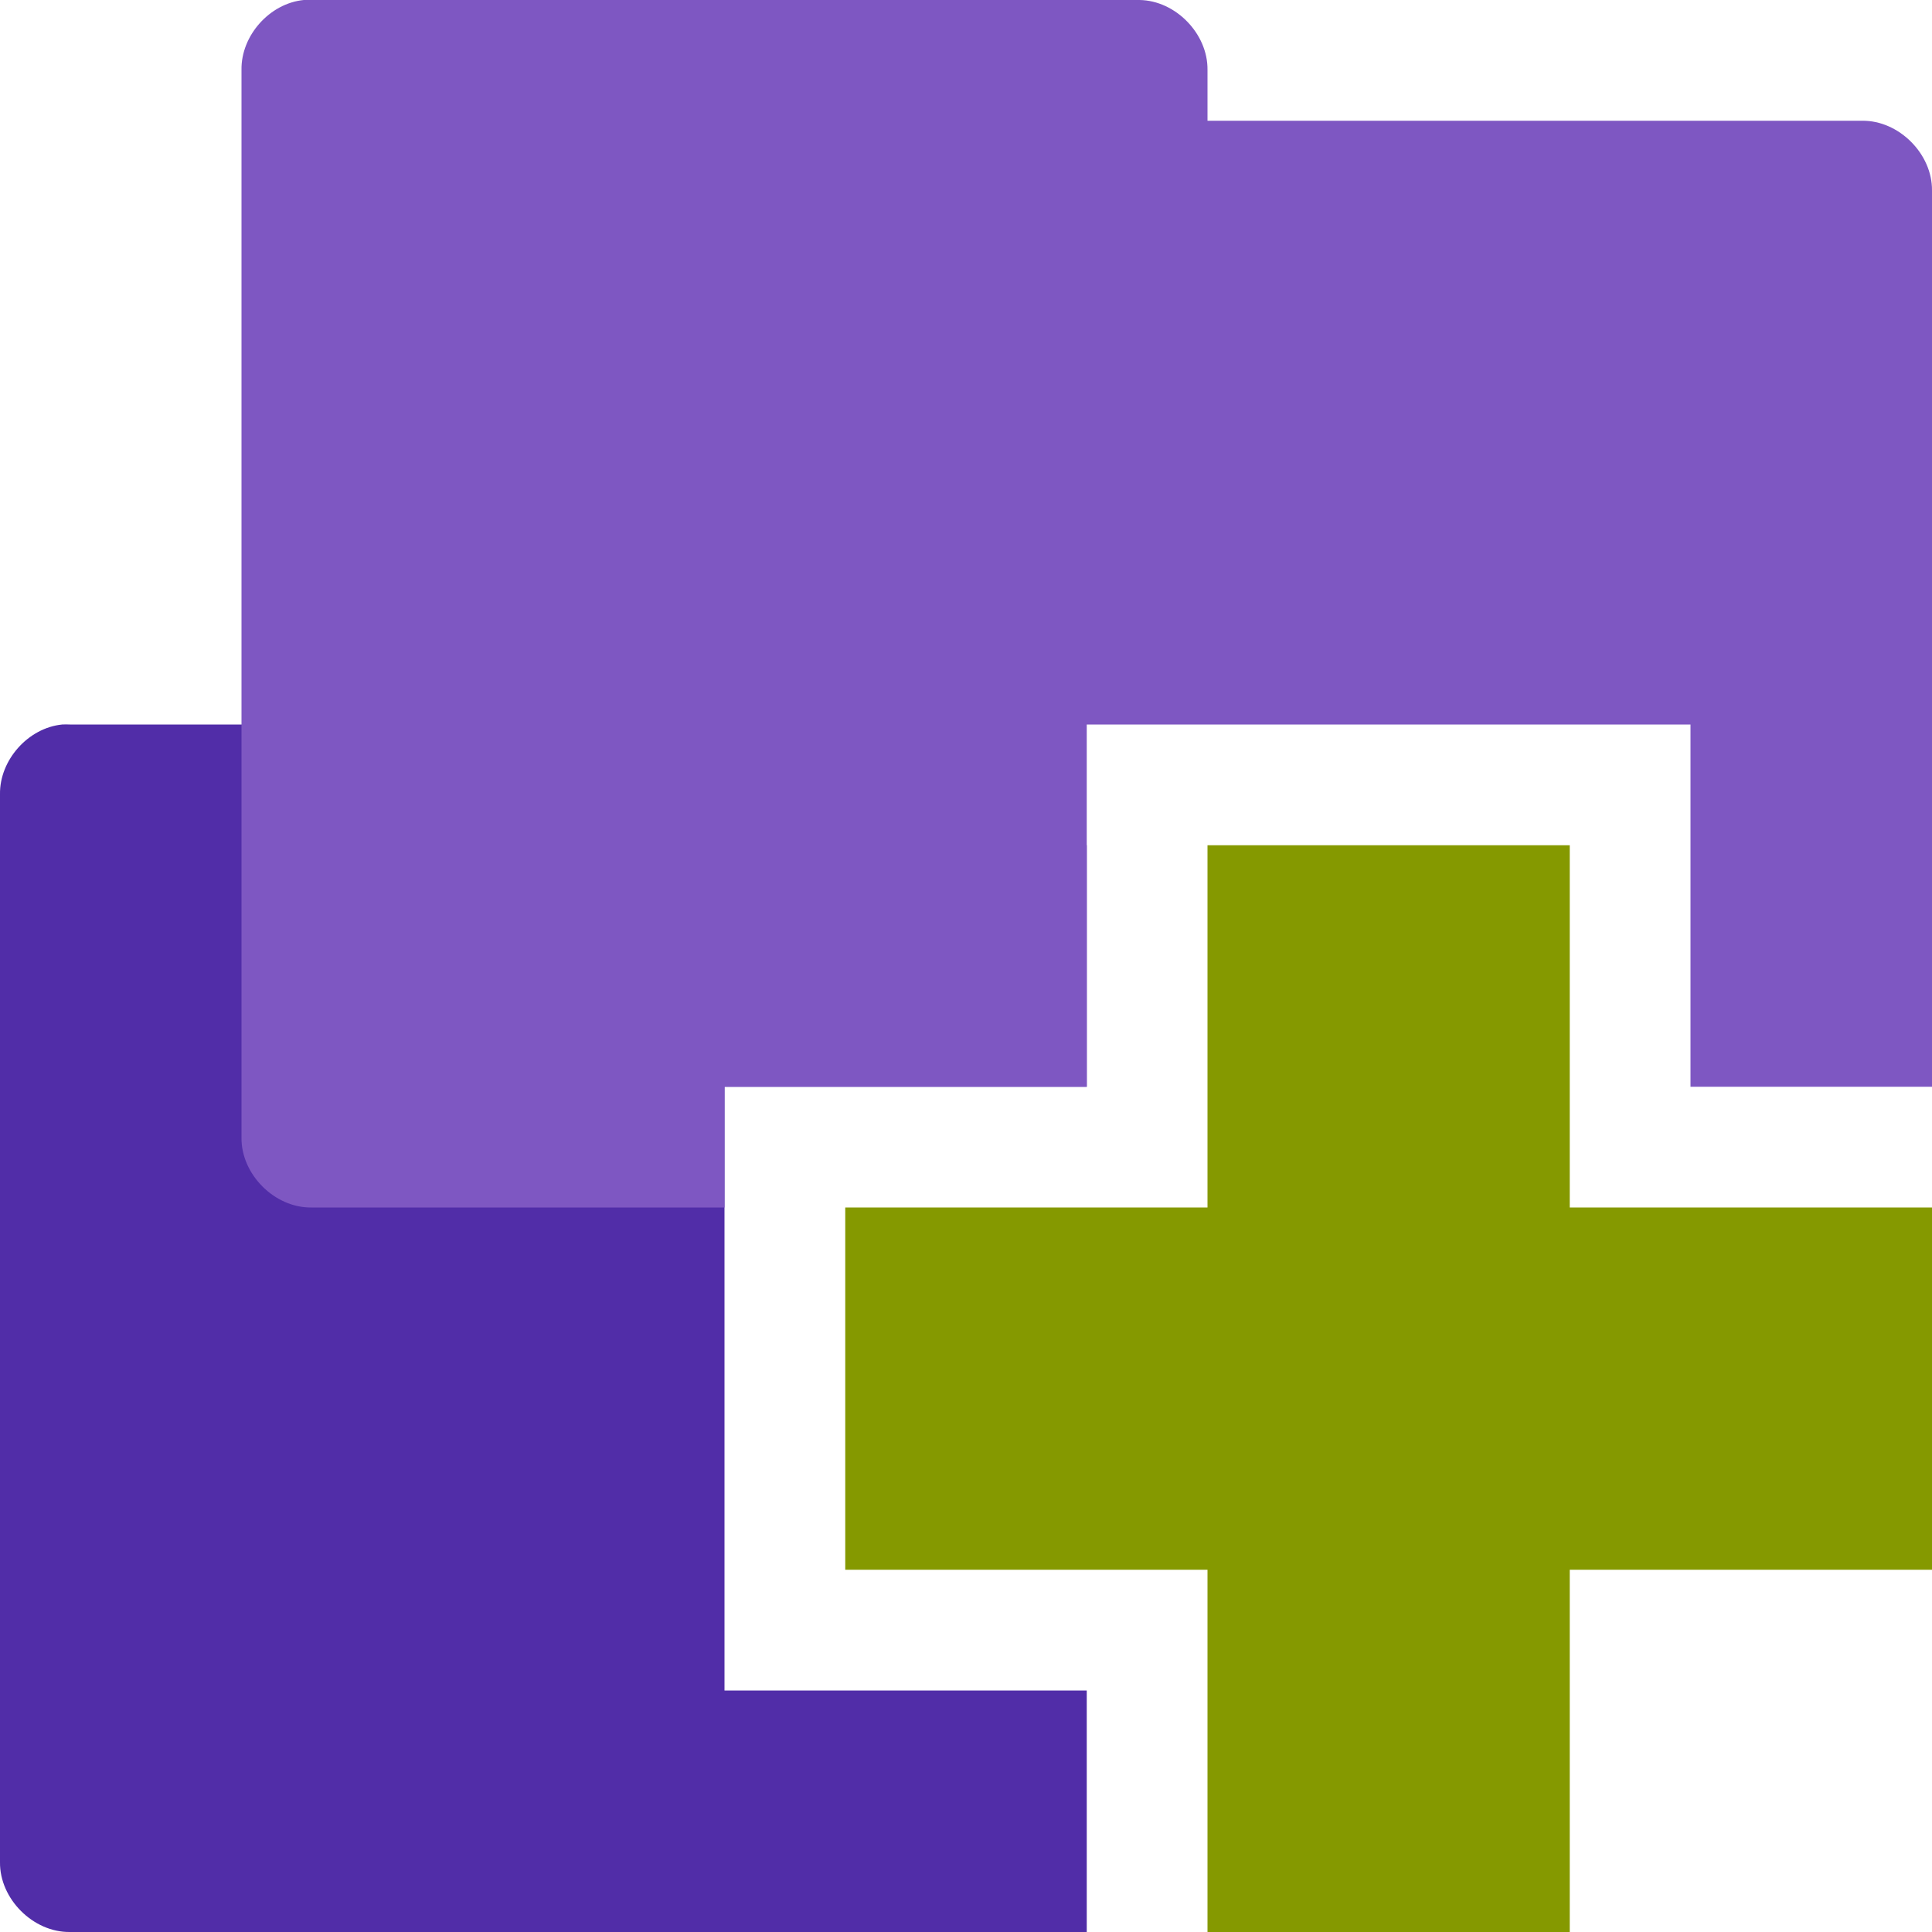 <?xml version="1.0" encoding="UTF-8" standalone="no"?>
<svg
   xmlns:dc="http://purl.org/dc/elements/1.1/"
   xmlns:cc="http://creativecommons.org/ns#"
   xmlns:rdf="http://www.w3.org/1999/02/22-rdf-syntax-ns#"
   xmlns:svg="http://www.w3.org/2000/svg"
   xmlns="http://www.w3.org/2000/svg"
   xmlns:sodipodi="http://sodipodi.sourceforge.net/DTD/sodipodi-0.dtd"
   xmlns:inkscape="http://www.inkscape.org/namespaces/inkscape"
   width="32"
   height="32"
   viewBox="0 0 32 32"
   id="svg2"
   version="1.1"
   inkscape:version="0.48.5 r10040"
   sodipodi:docname="add-folders-to-archive.svg">
  <defs
     id="defs18" />
  <sodipodi:namedview
     pagecolor="#ffffff"
     bordercolor="#666666"
     borderopacity="1"
     objecttolerance="10"
     gridtolerance="10"
     guidetolerance="10"
     inkscape:pageopacity="0"
     inkscape:pageshadow="2"
     inkscape:window-width="1280"
     inkscape:window-height="998"
     id="namedview16"
     showgrid="true"
     inkscape:zoom="10.429825"
     inkscape:cx="-9.4947817"
     inkscape:cy="8.0684244"
     inkscape:window-x="0"
     inkscape:window-y="0"
     inkscape:window-maximized="1"
     inkscape:current-layer="svg2">
    <inkscape:grid
       type="xygrid"
       id="grid3006" />
  </sodipodi:namedview>
  <path
     style="font-size:medium;font-style:normal;font-variant:normal;font-weight:normal;font-stretch:normal;text-indent:0;text-align:start;text-decoration:none;line-height:normal;letter-spacing:normal;word-spacing:normal;text-transform:none;direction:ltr;block-progression:tb;writing-mode:lr-tb;text-anchor:start;baseline-shift:baseline;color:#000000;fill:#512da8;fill-opacity:1;fill-rule:nonzero;stroke:none;stroke-width:2.286;marker:none;visibility:visible;display:inline;overflow:visible;enable-background:accumulate;font-family:Sans;-inkscape-font-specification:Sans"
     d="M 1.031 12 C 0.467 12.055 -0.009 12.589 0 13.156 L 0 30.844 C -0.007 31.451 0.549 32.007 1.156 32 L 18 32 L 18 28 L 12 28 L 12 18 L 18 18 L 18 14 L 16 14 L 16 13.156 C 16.007 12.559 15.472 12.009 14.875 12 L 1.156 12 C 1.115 11.998 1.073 11.998 1.031 12 z "
     id="path3011" />
  <path
     style="font-size:medium;font-style:normal;font-variant:normal;font-weight:normal;font-stretch:normal;text-indent:0;text-align:start;text-decoration:none;line-height:normal;letter-spacing:normal;word-spacing:normal;text-transform:none;direction:ltr;block-progression:tb;writing-mode:lr-tb;text-anchor:start;baseline-shift:baseline;color:#000000;fill:#7e57c2;fill-opacity:1;fill-rule:nonzero;stroke:none;stroke-width:2.286;marker:none;visibility:visible;display:inline;overflow:visible;enable-background:accumulate;font-family:Sans;-inkscape-font-specification:Sans"
     d="M 5.031 0 C 4.467 0.055 3.991 0.589 4 1.156 L 4 18.844 C 3.993 19.451 4.549 20.007 5.156 20 L 12 20 L 12 18 L 18 18 L 18 12 L 28 12 L 28 18 L 32 18 L 32 3.156 C 32.007 2.549 31.451 1.993 30.844 2 L 20 2 L 20 1.156 C 20.007 0.559 19.472 0.009 18.875 0 L 5.156 0 C 5.115 -0.002 5.073 -0.002 5.031 0 z "
     id="path3912" />
  <path
     style="fill:#859900"
     d="M 32 20 L 26 20 L 26 14 L 20 14 L 20 20 L 14 20 L 14 26 L 20 26 L 20 32 L 26 32 L 26 26 L 32 26 Z "
     id="path14" />
</svg>

